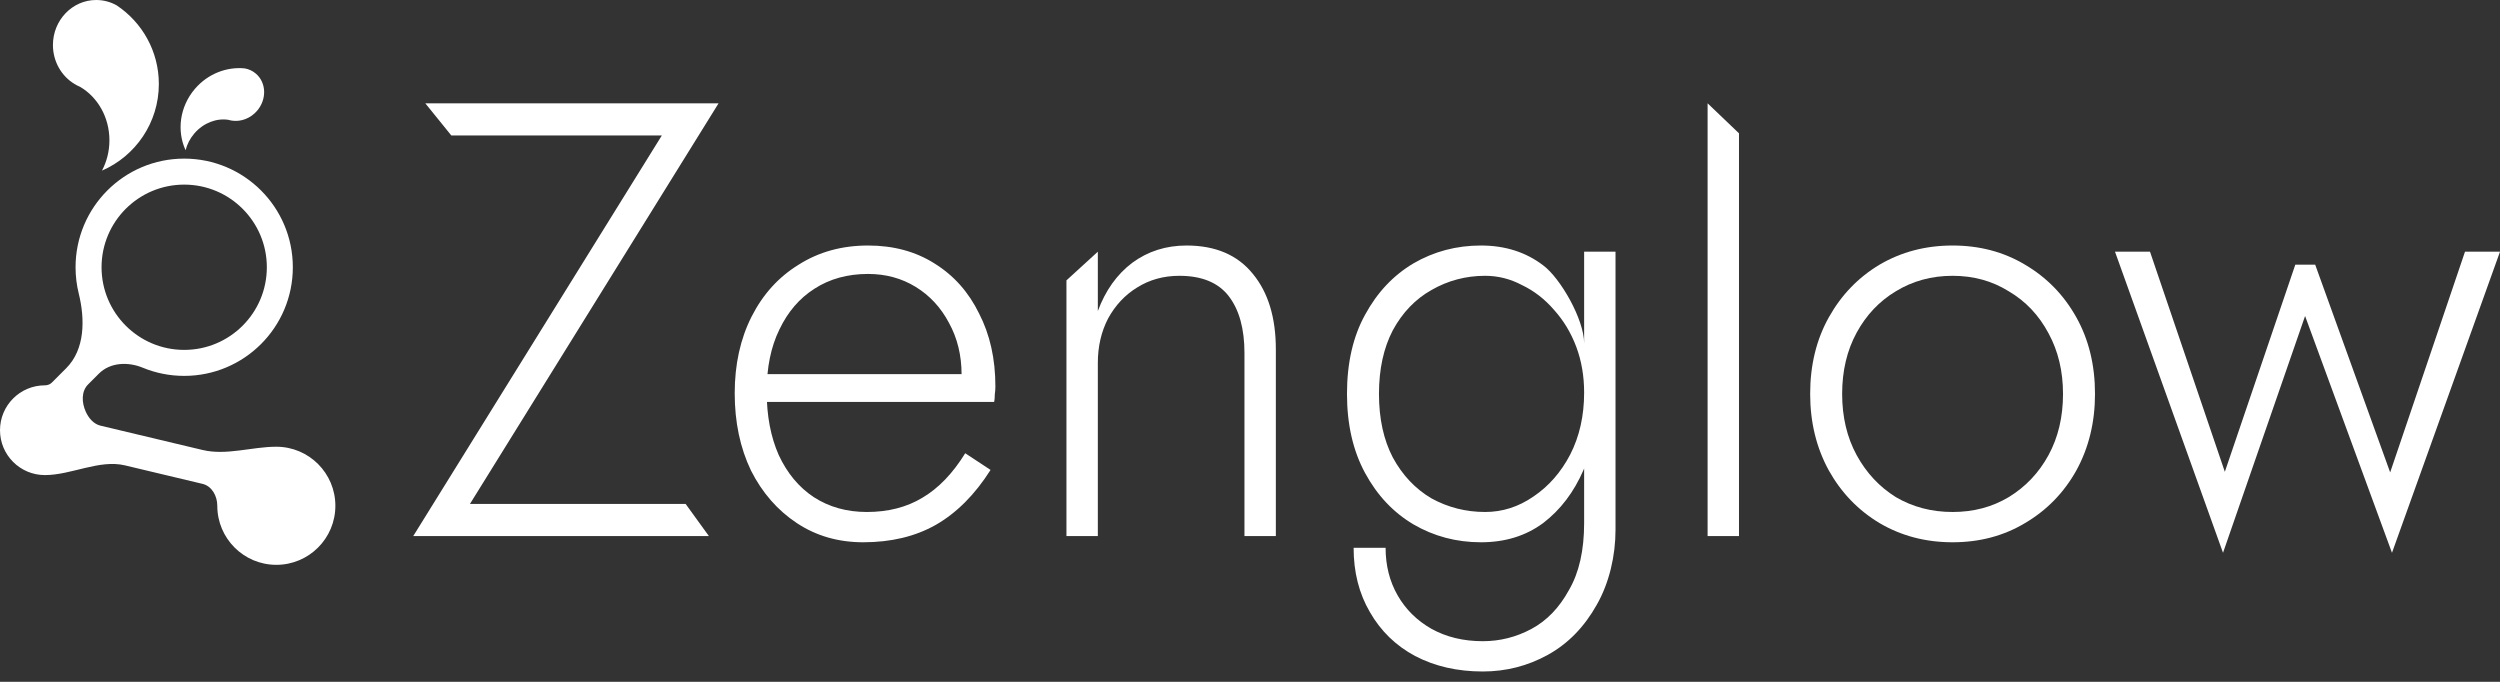 <svg width="121" height="33" viewBox="0 0 121 33" fill="none" xmlns="http://www.w3.org/2000/svg">
<rect x="0" y="0" width="121" height="33" fill="#333333" stroke="none"/>
<path d="M21.843 6.556L20.584 5H34.779L22.745 24.391H33.185L34.311 25.947H20L32.033 6.556H21.843Z" fill="white"/>
<path d="M41.781 26.246C40.573 26.246 39.502 25.937 38.568 25.318C37.633 24.7 36.893 23.852 36.348 22.775C35.822 21.677 35.56 20.431 35.56 19.034C35.56 17.638 35.832 16.401 36.377 15.324C36.923 14.246 37.682 13.409 38.656 12.81C39.629 12.192 40.749 11.883 42.014 11.883C43.241 11.883 44.312 12.172 45.227 12.75C46.162 13.329 46.882 14.137 47.388 15.174C47.914 16.192 48.177 17.369 48.177 18.705C48.177 18.825 48.167 18.954 48.148 19.094C48.148 19.234 48.138 19.354 48.118 19.453H36.523V18.107H46.979L46.337 19.034C46.376 18.934 46.415 18.805 46.454 18.645C46.512 18.466 46.541 18.296 46.541 18.137C46.541 17.199 46.337 16.361 45.928 15.623C45.538 14.885 45.003 14.306 44.322 13.887C43.64 13.468 42.871 13.259 42.014 13.259C41.021 13.259 40.155 13.498 39.415 13.977C38.694 14.436 38.13 15.094 37.721 15.952C37.312 16.79 37.108 17.788 37.108 18.945C37.108 20.122 37.302 21.149 37.692 22.027C38.1 22.904 38.665 23.583 39.386 24.061C40.126 24.54 40.982 24.78 41.956 24.78C42.988 24.78 43.883 24.55 44.643 24.091C45.422 23.633 46.113 22.914 46.717 21.937L47.943 22.745C47.184 23.942 46.298 24.829 45.285 25.408C44.292 25.967 43.124 26.246 41.781 26.246Z" fill="white"/>
<path d="M60.232 17.089C60.232 15.912 59.979 14.995 59.473 14.336C58.967 13.678 58.168 13.349 57.078 13.349C56.319 13.349 55.637 13.538 55.033 13.917C54.449 14.276 53.982 14.775 53.632 15.414C53.301 16.052 53.135 16.77 53.135 17.568V25.947H51.616V13.57L53.135 12.182V15.054C53.505 14.057 54.06 13.279 54.8 12.72C55.559 12.162 56.435 11.883 57.428 11.883C58.83 11.883 59.901 12.341 60.641 13.259C61.381 14.157 61.751 15.374 61.751 16.91V25.947H60.232V17.089Z" fill="white"/>
<path d="M65.515 26.515H67.063C67.063 27.373 67.258 28.141 67.647 28.819C68.037 29.498 68.582 30.036 69.283 30.435C70.003 30.834 70.831 31.034 71.766 31.034C72.603 31.034 73.391 30.834 74.131 30.435C74.871 30.036 75.475 29.408 75.942 28.55C76.429 27.712 76.672 26.635 76.672 25.318V12.182H78.191V25.647C78.191 26.894 77.889 28.211 77.285 29.268C76.682 30.346 75.893 31.153 74.92 31.692C73.946 32.231 72.895 32.5 71.766 32.5C70.539 32.5 69.448 32.251 68.494 31.752C67.56 31.253 66.83 30.545 66.304 29.627C65.778 28.73 65.515 27.692 65.515 26.515ZM65.194 19.064C65.194 17.568 65.486 16.291 66.07 15.234C66.654 14.157 67.433 13.329 68.407 12.75C69.4 12.172 70.49 11.883 71.678 11.883C72.846 11.883 73.849 12.202 74.686 12.84C75.523 13.459 76.672 15.459 76.672 16.621C77.159 17.698 77.373 17.688 77.373 19.064C77.373 20.421 77.13 21.648 76.643 22.745C76.176 23.822 75.523 24.68 74.686 25.318C73.849 25.937 72.846 26.246 71.678 26.246C70.49 26.246 69.4 25.957 68.407 25.378C67.433 24.8 66.654 23.972 66.07 22.894C65.486 21.817 65.194 20.54 65.194 19.064ZM66.742 19.064C66.742 20.261 66.966 21.288 67.414 22.146C67.881 23.004 68.504 23.663 69.283 24.121C70.081 24.56 70.948 24.78 71.882 24.78C72.719 24.78 73.498 24.53 74.219 24.032C74.959 23.533 75.553 22.855 76 21.997C76.448 21.119 76.672 20.122 76.672 19.004C76.672 18.206 76.546 17.468 76.293 16.79C76.039 16.112 75.679 15.513 75.212 14.995C74.764 14.476 74.248 14.077 73.664 13.798C73.099 13.498 72.505 13.349 71.882 13.349C70.948 13.349 70.081 13.578 69.283 14.037C68.504 14.476 67.881 15.124 67.414 15.982C66.966 16.84 66.742 17.867 66.742 19.064Z" fill="white"/>
<path d="M82.648 5L84.167 6.453V25.947H82.648V5Z" fill="white"/>
<path d="M87.612 19.064C87.612 17.668 87.914 16.431 88.518 15.354C89.121 14.276 89.939 13.428 90.971 12.81C92.022 12.192 93.201 11.883 94.505 11.883C95.81 11.883 96.978 12.192 98.01 12.81C99.061 13.428 99.889 14.276 100.492 15.354C101.096 16.431 101.398 17.668 101.398 19.064C101.398 20.441 101.096 21.677 100.492 22.775C99.889 23.852 99.061 24.7 98.01 25.318C96.978 25.937 95.81 26.246 94.505 26.246C93.201 26.246 92.022 25.937 90.971 25.318C89.939 24.7 89.121 23.852 88.518 22.775C87.914 21.677 87.612 20.441 87.612 19.064ZM89.16 19.064C89.16 20.181 89.394 21.169 89.861 22.027C90.329 22.884 90.961 23.563 91.76 24.061C92.577 24.54 93.493 24.78 94.505 24.78C95.518 24.78 96.423 24.54 97.221 24.061C98.039 23.563 98.682 22.884 99.149 22.027C99.616 21.169 99.85 20.181 99.85 19.064C99.85 17.967 99.616 16.989 99.149 16.132C98.682 15.254 98.039 14.576 97.221 14.097C96.423 13.598 95.518 13.349 94.505 13.349C93.493 13.349 92.577 13.598 91.76 14.097C90.961 14.576 90.329 15.244 89.861 16.102C89.394 16.96 89.16 17.947 89.16 19.064Z" fill="white"/>
<path d="M102.366 12.182H104.06L107.682 22.835L111.093 12.81H112.055L115.684 22.864L119.306 12.182H121L115.772 26.755L111.566 15.294L107.594 26.755L102.366 12.182Z" fill="white"/>
<path fill-rule="evenodd" clip-rule="evenodd" d="M8.915 18.193C11.819 18.193 14.173 15.839 14.173 12.935C14.173 10.031 11.819 7.677 8.915 7.677C6.011 7.677 3.657 10.031 3.657 12.935C3.657 13.371 3.71 13.796 3.81 14.201C4.12 15.454 4.117 16.909 3.204 17.822L2.505 18.521C2.418 18.608 2.296 18.65 2.172 18.65C0.972 18.65 0 19.623 0 20.822C0 22.022 0.972 22.994 2.172 22.994C3.453 22.994 4.803 22.228 6.048 22.524L9.799 23.418C10.258 23.527 10.517 24.008 10.517 24.48C10.517 26.058 11.796 27.338 13.374 27.338C14.953 27.338 16.232 26.058 16.232 24.48C16.232 22.902 14.953 21.622 13.374 21.622C12.189 21.622 10.962 22.055 9.809 21.78L4.863 20.602C4.532 20.523 4.292 20.237 4.151 19.927C3.953 19.49 3.926 18.943 4.266 18.604L4.786 18.084C5.333 17.536 6.195 17.502 6.911 17.798C7.529 18.052 8.206 18.193 8.915 18.193ZM8.915 16.935C6.706 16.935 4.915 15.144 4.915 12.935C4.915 10.726 6.706 8.935 8.915 8.935C11.124 8.935 12.915 10.726 12.915 12.935C12.915 15.144 11.124 16.935 8.915 16.935Z" fill="white"/>
<path fill-rule="evenodd" clip-rule="evenodd" d="M3.606 4.065C3.692 4.117 3.781 4.163 3.874 4.202C4.721 4.696 5.296 5.67 5.296 6.79C5.296 7.325 5.165 7.826 4.935 8.258C6.555 7.556 7.688 5.943 7.688 4.065C7.688 2.477 6.877 1.077 5.646 0.259C5.351 0.094 5.014 0 4.656 0C3.5 0 2.562 0.976 2.562 2.179C2.562 2.985 2.982 3.688 3.606 4.065Z" fill="white"/>
<path fill-rule="evenodd" clip-rule="evenodd" d="M11.233 5.839C11.174 5.831 11.117 5.818 11.061 5.801C10.492 5.709 9.853 5.94 9.408 6.457C9.195 6.704 9.053 6.986 8.983 7.272C8.55 6.335 8.693 5.162 9.439 4.295C10.07 3.562 10.983 3.223 11.849 3.311C12.044 3.346 12.23 3.43 12.387 3.566C12.895 4.003 12.919 4.808 12.441 5.364C12.121 5.735 11.657 5.901 11.233 5.839Z" fill="white"/>
</svg>
